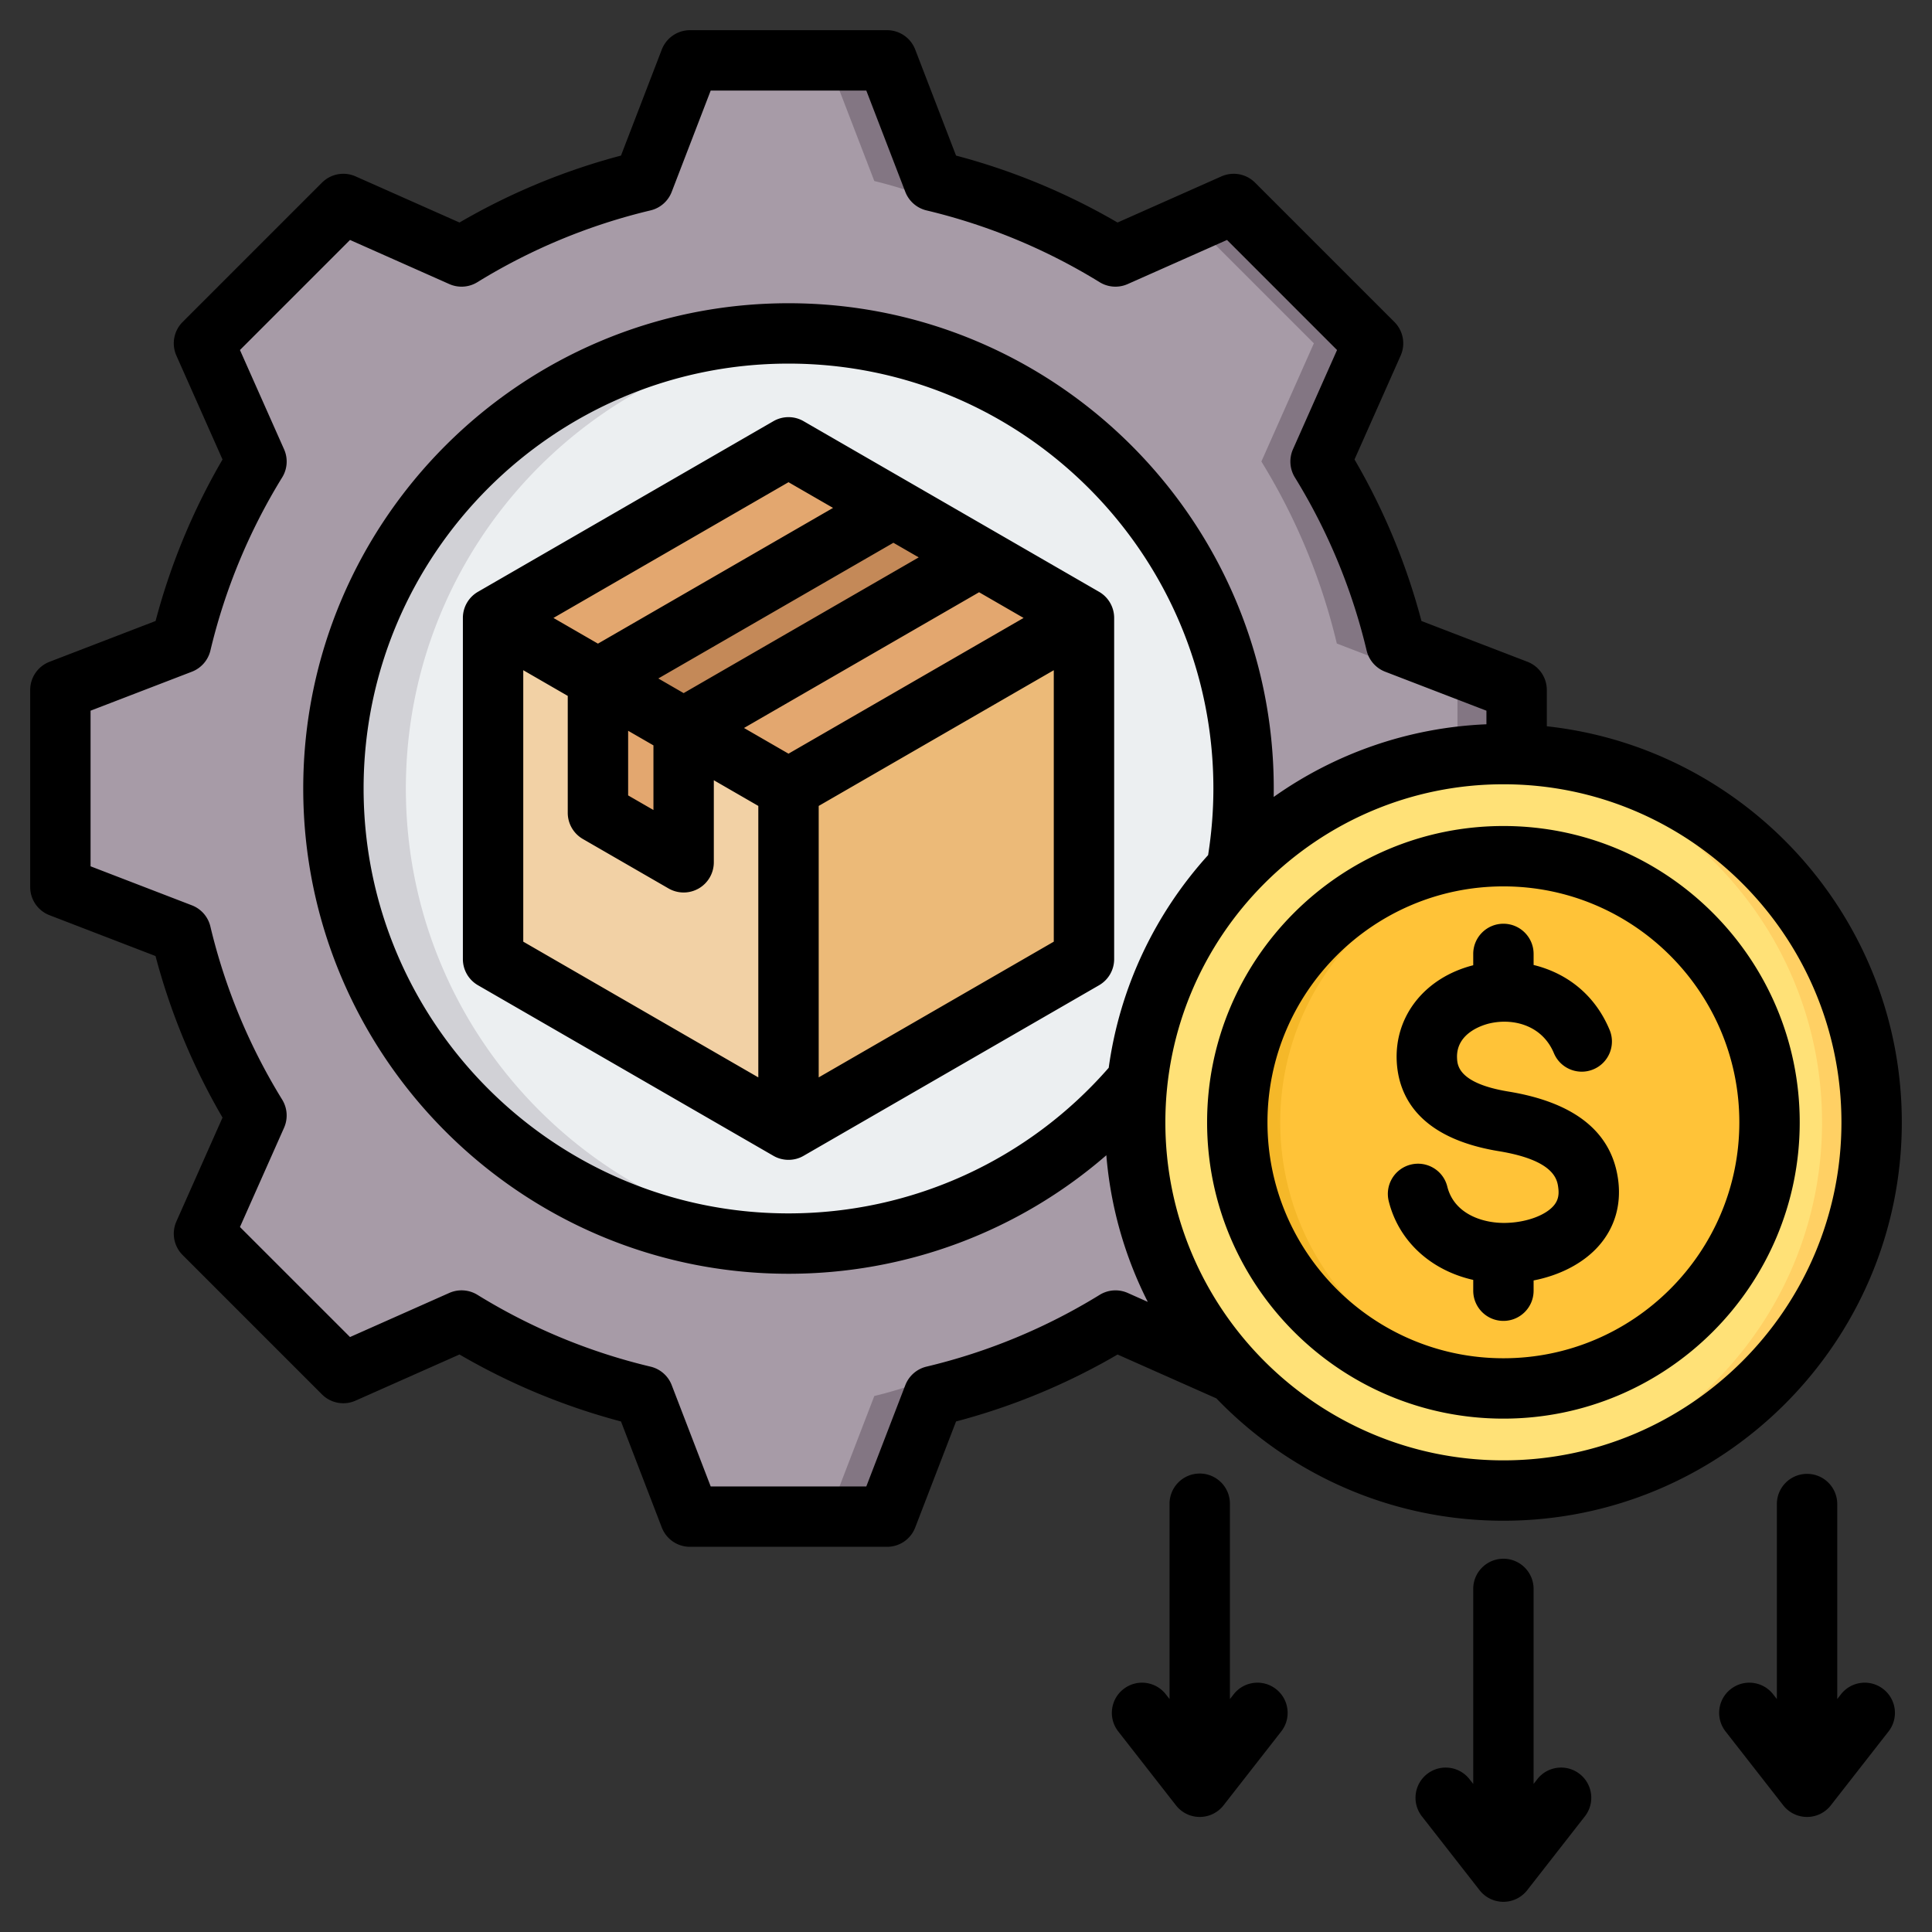 <svg xmlns="http://www.w3.org/2000/svg" version="1.1" xmlns:xlink="http://www.w3.org/1999/xlink" width="512" height="512" x="0" y="0" viewBox="0 0 512 512" style="enable-background:new 0 0 512 512" xml:space="preserve" class=""><rect x="0" y="0" width="512" height="512" fill="#333333" stroke="none"/><g><g fill-rule="evenodd" clip-rule="evenodd"><path fill="#a79ba7" d="M247.393 47.978a164.673 164.673 0 0 1 48.221 19.991l31.335-13.917 36.932 36.931-13.913 31.325a164.688 164.688 0 0 1 19.995 48.235l31.969 12.305v52.228l-31.977 12.308a164.706 164.706 0 0 1-19.991 48.222l13.917 31.335-36.931 36.932-31.325-13.913a164.655 164.655 0 0 1-48.234 19.995l-12.305 31.969h-52.228l-12.308-31.977a164.662 164.662 0 0 1-48.221-19.991l-31.335 13.917-36.932-36.933 13.913-31.325a164.677 164.677 0 0 1-19.995-48.234l-31.969-12.305v-52.228l31.973-12.307a164.663 164.663 0 0 1 19.993-48.225L54.062 90.984l36.931-36.932 31.335 13.917a164.673 164.673 0 0 1 48.221-19.991l12.309-31.976h52.227z" opacity="1" data-original="#a79ba7" class=""></path><path fill="#837683" d="m122.328 349.954-31.335 13.917-4.825-4.825 29.378-13.048a166.09 166.09 0 0 0 6.782 3.956zM247.393 47.978a164.673 164.673 0 0 1 48.221 19.991l-8.907 3.956c-14.912-9.182-37.966-19.892-55.003-23.947l-12.308-31.976h15.688zm48.232 301.98a164.655 164.655 0 0 1-48.234 19.995l-12.305 31.969h-15.688l12.305-31.969c17.041-4.054 40.1-14.765 55.015-23.951zM86.168 58.877l4.825-4.825 31.335 13.917a165.38 165.38 0 0 0-6.781 3.956zm229.918 0 10.863-4.825 36.932 36.931-13.913 31.325a164.688 164.688 0 0 1 19.995 48.235l31.969 12.305v52.228l-31.977 12.308a164.706 164.706 0 0 1-19.991 48.222l13.917 31.335-36.931 36.932-10.863-4.825 32.106-32.107-13.917-31.335a164.706 164.706 0 0 0 19.991-48.222l31.976-12.308v-52.228l-31.969-12.305a164.66 164.66 0 0 0-19.995-48.235l13.913-31.325z" opacity="1" data-original="#837683" class=""></path><circle cx="208.971" cy="208.962" r="120.6" fill="#eceff1" transform="rotate(-45 208.948 209.015)" opacity="1" data-original="#eceff1"></circle><path fill="#d1d1d6" d="M208.971 88.362c-66.61 0-120.599 53.989-120.599 120.601 0 66.61 53.989 120.599 120.599 120.599 3.229 0 6.428-.13 9.593-.38-62.124-4.888-111.007-56.839-111.007-120.219 0-63.382 48.883-115.333 111.007-120.221a121.8 121.8 0 0 0-9.593-.38z" opacity="1" data-original="#d1d1d6"></path><path fill="#f2d1a5" d="m212.393 120.524 71.458 41.256c2.176 1.256 3.421 3.413 3.421 5.926v82.512c0 2.512-1.245 4.669-3.421 5.926L212.393 297.4c-2.176 1.256-4.666 1.256-6.842 0l-71.458-41.256c-2.176-1.256-3.421-3.413-3.421-5.926v-82.512c0-2.512 1.246-4.669 3.421-5.926l71.458-41.256c2.175-1.256 4.666-1.256 6.842 0z" opacity="1" data-original="#f2d1a5"></path><path fill="#e3a76f" d="m212.393 120.524 71.458 41.256c1.088.628 1.943 1.481 2.526 2.492l-77.405 44.69-77.405-44.69c.583-1.01 1.439-1.863 2.526-2.492l71.458-41.256c2.175-1.256 4.666-1.256 6.842 0z" opacity="1" data-original="#e3a76f"></path><path fill="#ecba78" d="M286.377 164.272c.583 1.01.895 2.178.895 3.434v82.512c0 2.512-1.245 4.669-3.421 5.925l-71.458 41.256c-1.088.628-2.254.942-3.421.942v-89.379z" opacity="1" data-original="#ecba78"></path><path fill="#c48958" d="m158.468 179.804 22.707 13.11 78.3-45.207-22.707-13.11z" opacity="1" data-original="#c48958"></path><path fill="#e3a76f" d="m176.044 225.553-14.154-8.172c-2.176-1.256-3.421-3.413-3.421-5.925v-31.653l22.707 13.11v29.677a3.343 3.343 0 0 1-1.71 2.963c-1.089.628-2.334.628-3.422 0z" opacity="1" data-original="#e3a76f"></path><circle cx="398.423" cy="297.425" r="97.59" fill="#ffe177" transform="rotate(-45 398.398 297.52)" opacity="1" data-original="#ffe177"></circle><path fill="#ffd064" d="M398.423 199.835c53.897 0 97.59 43.693 97.59 97.59s-43.693 97.59-97.59 97.59c-2.21 0-4.402-.081-6.575-.225 50.831-3.383 91.015-45.678 91.015-97.365s-40.185-93.982-91.015-97.365a98.696 98.696 0 0 1 6.575-.225z" opacity="1" data-original="#ffd064"></path><circle cx="398.423" cy="297.425" r="70.52" fill="#ffc338" opacity="1" data-original="#ffc338"></circle><path fill="#f5b829" d="M398.423 226.905c-38.947 0-70.52 31.573-70.52 70.52s31.573 70.52 70.52 70.52a71.37 71.37 0 0 0 5.688-.229c-36.287-2.896-64.833-33.259-64.833-70.291s28.546-67.395 64.833-70.291a71.39 71.39 0 0 0-5.688-.229z" opacity="1" data-original="#f5b829"></path><path d="m339.54 458.851-15.288 19.579a7.989 7.989 0 0 1-6.312 3.08 7.961 7.961 0 0 1-6.298-3.08l-15.293-19.579c-2.72-3.48-2.099-8.511 1.379-11.221a7.985 7.985 0 0 1 11.231 1.381l.984 1.26v-51.68a8 8 0 1 1 15.999 0v51.68l.988-1.26c2.72-3.49 7.752-4.111 11.231-1.381 3.478 2.71 4.1 7.741 1.379 11.221zm160.942 0L485.19 478.43a7.969 7.969 0 0 1-6.298 3.08 7.989 7.989 0 0 1-6.312-3.08l-15.288-19.579c-2.72-3.48-2.104-8.511 1.379-11.221 3.478-2.73 8.51-2.109 11.231 1.381l.988 1.26v-51.68c0-4.42 3.582-8 8.002-8s7.997 3.58 7.997 8v51.68l.979-1.26c2.725-3.49 7.752-4.111 11.231-1.381 3.483 2.71 4.099 7.741 1.383 11.221zm-80.473 22.499-15.288 19.579a7.996 7.996 0 0 1-6.298 3.071 8.001 8.001 0 0 1-6.312-3.071l-15.293-19.579a8.003 8.003 0 0 1 1.384-11.23 7.998 7.998 0 0 1 11.226 1.381l.993 1.259v-51.68c0-4.42 3.577-8 8.002-8 4.41 0 7.997 3.58 7.997 8v51.68l.979-1.259c2.721-3.481 7.752-4.1 11.231-1.381a7.999 7.999 0 0 1 1.379 11.23zm40.931-183.919c0 34.471-28.048 62.521-62.517 62.521-34.483 0-62.531-28.05-62.531-62.521 0-34.48 28.049-62.53 62.531-62.53 34.469 0 62.517 28.05 62.517 62.53zm-141.046 0c0 43.29 35.226 78.52 78.53 78.52 43.289 0 78.52-35.23 78.52-78.52 0-43.299-35.231-78.53-78.52-78.53-43.304 0-78.53 35.23-78.53 78.53zm78.529-52.631a7.996 7.996 0 0 0-8.002 8v3.001c-12.742 3.25-20.851 13.37-20.273 25.43.443 8.919 5.484 20.3 27.032 23.839 14.902 2.44 15.528 7.621 15.792 9.831.24 1.94-.15 3.368-1.252 4.639-2.24 2.591-7.286 4.411-12.567 4.54-6.072.171-13.772-2.289-15.603-9.62-1.059-4.29-5.399-6.889-9.686-5.83a8.001 8.001 0 0 0-5.832 9.7c2.65 10.64 11.202 18.34 22.391 20.859v2.861c0 4.42 3.577 8 8.002 8 4.41 0 7.997-3.58 7.997-8v-2.719c7.159-1.401 13.401-4.69 17.401-9.32 4.081-4.711 5.818-10.611 5.041-17.041-1.563-12.809-11.344-20.78-29.079-23.691-13.32-2.189-13.56-7.008-13.65-8.828-.334-6.86 7.197-8.922 8.708-9.261 6.199-1.408 13.852.491 16.959 7.911 1.709 4.08 6.411 5.988 10.473 4.278 4.081-1.71 5.987-6.4 4.279-10.469-4.109-9.811-11.89-15.17-20.131-17.18v-2.93c-.003-4.42-3.59-8-8-8zm-181.46 40.72v-71.94l62.3-35.969v71.94zm-78.294-107.909 11.791 6.81v30.988a8.015 8.015 0 0 0 4.001 6.932l22.711 13.109c1.238.71 2.622 1.07 4.001 1.07s2.758-.361 4.001-1.07a8.02 8.02 0 0 0 3.996-6.93v-21.75l11.791 6.81v71.94l-62.291-35.969v-71.94zm70.293-49.821 11.8 6.81-62.3 35.971-11.791-6.81zm-42.499 65.87v17.131l6.707 3.87v-17.13zm77.01-45.949-6.712-3.871-62.3 35.96 6.712 3.88zm-34.511 52.019 62.3-35.969-11.791-6.811-62.3 35.971zm82.299-42.899-78.299-45.21a7.994 7.994 0 0 0-8.002 0l-78.29 45.21a7.99 7.99 0 0 0-4.001 6.93v90.409a7.991 7.991 0 0 0 4.001 6.931l78.29 45.199c1.238.72 2.622 1.07 4.001 1.07s2.768-.349 4.001-1.07l78.299-45.199a7.991 7.991 0 0 0 4.001-6.931v-90.409a7.987 7.987 0 0 0-4.001-6.93zm.161 186.319a8.002 8.002 0 0 1 7.451-.5l5.3 2.361a104.882 104.882 0 0 1-10.981-38.859c-23.219 20.15-52.98 31.409-84.23 31.409-70.909 0-128.601-57.691-128.601-128.601 0-70.909 57.692-128.599 128.601-128.599s128.597 57.69 128.597 128.599c0 .75-.005 1.5-.019 2.241 16.074-11.381 35.452-18.381 56.379-19.259v-3.6L367.08 178.01a8.022 8.022 0 0 1-4.909-5.61 156.417 156.417 0 0 0-19.021-45.89 8.038 8.038 0 0 1-.499-7.45l11.678-26.3-29.159-29.17-26.321 11.69a7.977 7.977 0 0 1-7.437-.5 156.715 156.715 0 0 0-45.883-19.021 8.012 8.012 0 0 1-5.611-4.909l-10.336-26.847H188.34L178.009 50.85a7.992 7.992 0 0 1-5.62 4.909 156.688 156.688 0 0 0-45.878 19.021 7.983 7.983 0 0 1-7.442.5L92.758 63.59 63.59 92.76l11.692 26.311a7.985 7.985 0 0 1-.499 7.439 156.615 156.615 0 0 0-19.021 45.881 8.018 8.018 0 0 1-4.909 5.619L24 188.341v41.238l26.853 10.341a7.991 7.991 0 0 1 4.9 5.609 156.81 156.81 0 0 0 19.03 45.89 8.017 8.017 0 0 1 .499 7.441L63.59 325.17l29.168 29.161 26.312-11.69a8.029 8.029 0 0 1 7.451.5 156.222 156.222 0 0 0 45.869 19.03 7.98 7.98 0 0 1 5.62 4.9l10.331 26.849h41.242l10.336-26.84a8.02 8.02 0 0 1 5.611-4.909 156.513 156.513 0 0 0 45.892-19.021zM488 297.431c0-49.4-40.187-89.591-89.577-89.591-49.404 0-89.591 40.19-89.591 89.591 0 49.4 40.187 89.579 89.591 89.579 49.389 0 89.577-40.179 89.577-89.579zm-279.038 24.13c-62.079 0-112.603-50.511-112.603-112.601 0-62.08 50.524-112.6 112.603-112.6 62.088 0 112.598 50.52 112.598 112.6 0 5.92-.48 11.841-1.398 17.651-13.918 15.371-23.379 34.84-26.34 56.359-21.43 24.551-52.223 38.591-84.86 38.591zm113.398 49.03c19.223 19.979 46.212 32.419 76.063 32.419 58.219 0 105.575-47.359 105.575-105.579 0-54.34-41.246-99.211-94.077-104.959v-9.62a8.002 8.002 0 0 0-5.121-7.471l-28.1-10.811a172.056 172.056 0 0 0-17.74-42.809l12.228-27.53a8.001 8.001 0 0 0-1.657-8.901L332.602 48.4a8.006 8.006 0 0 0-8.901-1.659l-27.54 12.229a172.678 172.678 0 0 0-42.8-17.739l-10.821-28.1a7.986 7.986 0 0 0-7.46-5.13h-52.228a8.01 8.01 0 0 0-7.47 5.13l-10.812 28.1a172.653 172.653 0 0 0-42.8 17.739L94.23 46.741a8.005 8.005 0 0 0-8.901 1.659l-36.93 36.931a8.003 8.003 0 0 0-1.657 8.901l12.229 27.539a172.327 172.327 0 0 0-17.74 42.799l-28.1 10.811a8.003 8.003 0 0 0-5.13 7.471v52.23a7.992 7.992 0 0 0 5.13 7.46l28.086 10.82a172.588 172.588 0 0 0 17.755 42.81l-12.229 27.53a8 8 0 0 0 1.657 8.899l36.93 36.931a7.98 7.98 0 0 0 8.901 1.649l27.54-12.228a172.745 172.745 0 0 0 42.8 17.75l10.812 28.1a7.995 7.995 0 0 0 7.47 5.118h52.228c3.309 0 6.284-2.03 7.46-5.118l10.821-28.1a172.11 172.11 0 0 0 42.809-17.741z" fill="#000000" opacity="1" data-original="#000000" class=""></path></g></g></svg>